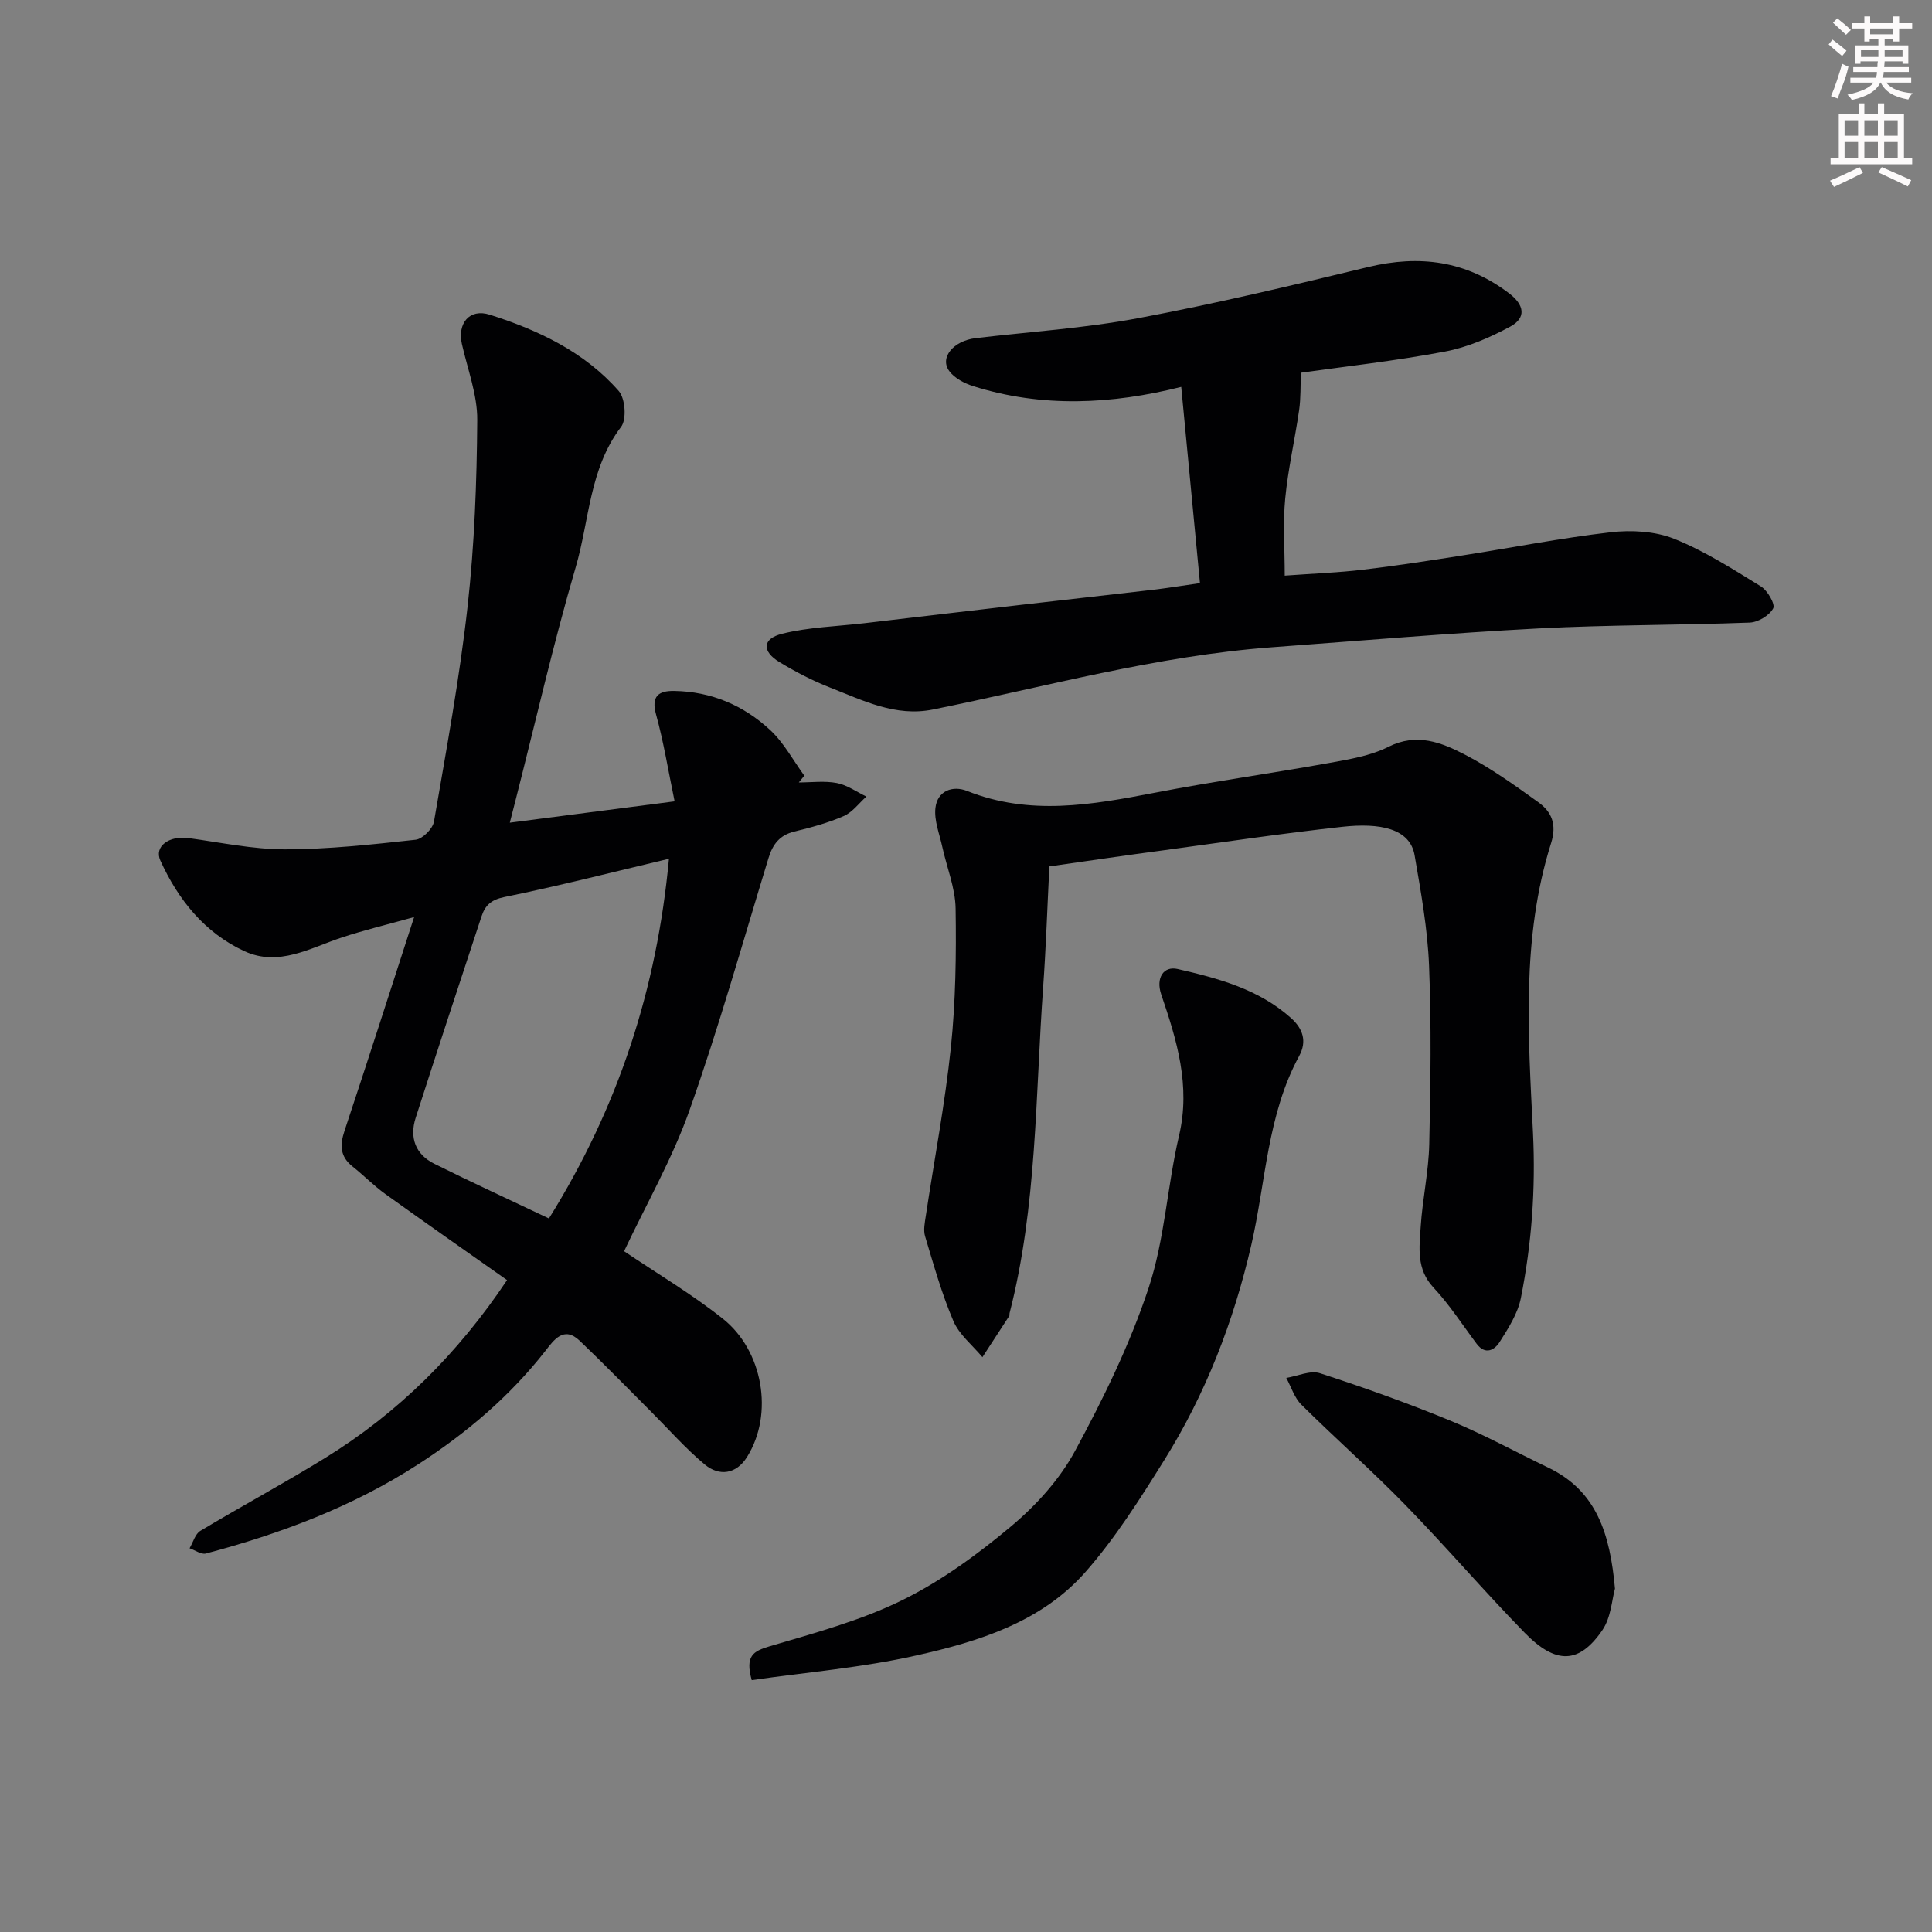 <svg enable-background="new 0 0 400 400" viewBox="0 0 400 400" xmlns="http://www.w3.org/2000/svg"><rect x="0" y="0" width="400" height="400" fill="#808080" stroke="none"/><path d="m378.6 9.2.8-1c.9.7 1.9 1.4 2.9 2.3l-.9 1.1c-1.1-.9-2-1.7-2.8-2.4zm.5 10.7c.9-2.1 1.6-4.3 2.3-6.7.4.2.8.4 1.3.6-.7 3.1-1.5 4.3-2.2 6.6zm.4-15.2.9-.9c1 .8 2 1.6 2.8 2.4l-1 1c-1-.9-1.9-1.8-2.7-2.5zm12.5-1.3h1.2v1.4h2.7v1.1h-2.7v2.7h-1.2v-.5h-1.8v1.3h4.9v3.8h-1.2v-.5h-3.7c0 .4-.1.9-.1 1.2h5.1v1h-5.2c0 .6-.1.9-.3 1.2h6v1h-5.2c1.1 1.3 2.9 2 5.5 2.2-.4.4-.7.8-.9 1.3-2.9-.5-4.8-1.6-5.7-3.5h-.1c-.8 1.7-2.7 2.9-5.9 3.6-.2-.4-.6-.8-.9-1.1 2.8-.6 4.6-1.4 5.4-2.5h-4.8v-1h5.3c.1-.3.2-.7.2-1.2h-4.9v-1h5c0-.4 0-.8.1-1.2h-3.6v.5h-1.2v-3.8h4.9v-1.3h-1.8v.5h-1.1v-2.7h-2.6v-1.1h2.6v-1.4h1.2v1.4h4.7v-1.4zm-6.7 8.4h3.6c0-.4 0-.9 0-1.4h-3.6zm1.9-4.7h4.7v-1.2h-4.7zm6.7 3.3h-3.7v1.4h3.7z" fill="#fcfafa"/><path d="m384.7 21.4h1.3v2.2h2.8v-2.2h1.3v2.2h4.1v9.1h1.7v1.3h-16.9v-1.3h1.7v-9.1h4.1v-2.2zm.3 13.2.7 1.2c-1.8.9-3.8 1.9-6 2.9-.2-.4-.5-.7-.8-1.3 2.4-1 4.4-2 6.1-2.8zm-3.1-6.5h2.8v-3.2h-2.8zm0 4.6h2.8v-3.3h-2.8v3.2zm4.1-4.6h2.8v-3.2h-2.8zm0 4.6h2.8v-3.3h-2.8zm3.6 1.9c2.1.9 4.1 1.8 6.1 2.7l-.7 1.3c-2.2-1.1-4.2-2-6.1-2.9zm3.3-9.7h-2.8v3.2h2.8zm-2.8 7.8h2.8v-3.3h-2.8z" fill="#fcfafa"/><g fill="#010103"><path d="m85.74 189.87c-5.96 1.66-10.5 2.75-14.91 4.21-6.62 2.18-13.11 6.15-20.26 2.84-8.23-3.82-13.68-10.65-17.37-18.75-1.34-2.94 1.82-5.2 5.83-4.65 6.65.9 13.32 2.33 19.97 2.33 9.03-.01 18.07-1.01 27.06-1.99 1.43-.16 3.54-2.28 3.79-3.76 2.55-14.81 5.29-29.62 6.96-44.54 1.42-12.78 1.91-25.71 2-38.59.04-5.24-2-10.51-3.18-15.75-.96-4.25 1.55-7.41 5.78-6.06 10.05 3.19 19.6 7.7 26.7 15.8 1.35 1.54 1.66 5.88.48 7.42-6.59 8.65-6.55 19.32-9.39 29.03-4.66 15.92-8.34 32.11-12.44 48.19-.32 1.24-.63 2.48-1.21 4.73 11.51-1.49 22.28-2.89 34.12-4.42-1.32-6.36-2.26-12.26-3.84-17.98-1.07-3.84.58-4.93 3.73-4.88 7.67.11 14.42 2.99 19.93 8.13 2.82 2.63 4.73 6.25 7.04 9.42-.38.47-.77.94-1.15 1.4 2.63 0 5.34-.37 7.88.12 2.14.41 4.08 1.83 6.12 2.8-1.55 1.38-2.89 3.25-4.7 4.04-3.25 1.42-6.74 2.36-10.2 3.2-3.06.74-4.5 2.64-5.37 5.5-5.33 17.42-10.26 34.98-16.33 52.13-3.57 10.11-9 19.56-13.57 29.26 6.82 4.61 13.99 8.85 20.46 13.99 8.23 6.53 10.63 19.65 4.98 28.64-2.21 3.52-5.72 4.05-8.76 1.51-4-3.34-7.48-7.31-11.18-11.01-4.88-4.87-9.69-9.83-14.69-14.59-3.3-3.15-5.36-.13-7.09 2.08-7.39 9.44-16.34 17.03-26.38 23.52-13.57 8.77-28.44 14.34-43.93 18.45-.96.25-2.24-.7-3.37-1.09.73-1.23 1.15-2.95 2.23-3.6 8.53-5.12 17.31-9.84 25.78-15.06 15.18-9.35 27.57-21.67 37.72-36.86-8.42-5.94-16.85-11.82-25.2-17.82-2.39-1.72-4.48-3.87-6.8-5.71-2.57-2.04-2.64-4.4-1.66-7.35 4.71-14.16 9.27-28.39 14.42-44.28zm27.91 62.4c14.41-23.11 22.35-47.57 24.85-74.47-11.42 2.71-22.71 5.6-34.11 7.93-2.78.57-3.96 1.78-4.7 4.01-4.58 13.9-9.17 27.79-13.64 41.73-1.3 4.06-.03 7.53 3.84 9.46 7.71 3.84 15.54 7.43 23.76 11.34z"/><path d="m248.44 120.73c-1.33-13.94-2.6-27.18-3.88-40.63-14.39 3.62-28.79 4.36-43.12-.17-1.79-.57-3.78-1.62-4.87-3.06-2.12-2.79.81-6.31 5.42-6.86 11.22-1.32 22.55-2.05 33.63-4.13 15.98-2.99 31.81-6.77 47.62-10.59 10.69-2.58 20.33-1.3 29.2 5.44 3.19 2.42 3.59 5.07.24 6.89-4.23 2.28-8.85 4.29-13.54 5.17-10.27 1.94-20.69 3.09-29.8 4.38-.11 2.67-.01 5.24-.37 7.75-.88 6.11-2.29 12.16-2.88 18.3-.49 5.07-.1 10.23-.1 15.96 5.74-.42 10.96-.61 16.14-1.22 6.82-.8 13.61-1.86 20.39-2.92 10.31-1.61 20.58-3.64 30.94-4.84 4.31-.5 9.19-.23 13.15 1.35 6.31 2.52 12.16 6.28 17.98 9.87 1.37.84 3 3.69 2.53 4.54-.8 1.47-3.11 2.87-4.85 2.94-14.58.55-29.19.45-43.75 1.21-18.41.97-36.79 2.54-55.19 3.9-23.86 1.77-46.88 8.18-70.2 12.89-7.71 1.56-14.48-1.89-21.3-4.56-3.61-1.41-7.11-3.24-10.44-5.25-3.68-2.23-3.59-4.85.55-5.88 5.5-1.37 11.31-1.52 16.99-2.18 10.9-1.28 21.8-2.57 32.7-3.83 9.28-1.07 18.57-2.1 27.85-3.18 2.75-.35 5.46-.79 8.96-1.29z"/><path d="m217.26 179.38c-.43 8.52-.7 16.78-1.29 25.01-1.62 22.58-1.26 45.37-6.96 67.53-.04.16.04.37-.03.49-1.85 2.86-3.71 5.72-5.58 8.58-2.05-2.47-4.8-4.65-6.01-7.48-2.42-5.65-4.08-11.64-5.86-17.55-.39-1.28-.06-2.83.15-4.23 1.75-11.62 3.97-23.19 5.19-34.86.99-9.53 1.13-19.19.98-28.78-.07-4.27-1.83-8.5-2.76-12.77-.58-2.67-1.71-5.43-1.42-8.03.39-3.57 3.58-4.72 6.56-3.53 12.96 5.17 25.82 2.88 38.84.37 12.01-2.32 24.15-4.01 36.19-6.18 4.15-.75 8.5-1.47 12.2-3.33 5.88-2.95 10.98-.9 15.82 1.61 5.33 2.76 10.28 6.32 15.18 9.84 2.79 2 3.91 4.59 2.67 8.51-6.21 19.64-4.71 40-3.74 60.02.56 11.67-.28 22.89-2.51 34.14-.64 3.22-2.6 6.28-4.41 9.13-1.04 1.64-2.95 2.74-4.74.36-2.94-3.92-5.61-8.09-8.93-11.64-3.6-3.84-2.94-8.27-2.66-12.63.37-5.71 1.64-11.37 1.77-17.07.28-12.32.45-24.67-.04-36.98-.31-7.64-1.69-15.27-2.99-22.83-.96-5.59-7.24-6.75-14.96-5.9-12.35 1.36-24.66 3.18-36.98 4.86-7.78 1.03-15.55 2.18-23.68 3.34z"/><path d="m155.64 347.85c-1.41-5.02.32-6 3.66-6.99 9.3-2.75 18.82-5.3 27.47-9.55 8.11-3.98 15.65-9.51 22.61-15.34 5.15-4.32 10-9.67 13.18-15.54 5.87-10.84 11.37-22.08 15.24-33.75 3.35-10.1 3.86-21.11 6.31-31.56 2.43-10.35-.46-19.76-3.69-29.23-1.16-3.41.48-5.93 3.38-5.27 8.38 1.92 16.81 4.16 23.5 10.16 2.45 2.2 3.34 4.8 1.68 7.85-6.63 12.2-6.89 26.01-9.91 39.12-3.65 15.85-9.44 30.82-18.04 44.58-5.01 8.01-10.12 16.12-16.33 23.17-9.12 10.34-22.09 14.37-35.01 17.25-11.13 2.51-22.59 3.46-34.05 5.1z"/><path d="m334.36 328.91c-.63 2.2-.8 5.94-2.6 8.58-4.8 7.03-9.63 7.19-16.11.54-8.43-8.64-16.29-17.83-24.72-26.48-6.94-7.12-14.42-13.71-21.49-20.72-1.45-1.44-2.11-3.68-3.13-5.55 2.34-.37 4.96-1.62 6.97-.97 9.12 2.96 18.17 6.19 27.03 9.84 6.91 2.85 13.5 6.47 20.25 9.71 10.04 4.83 12.78 13.74 13.8 25.05z"/></g></svg>